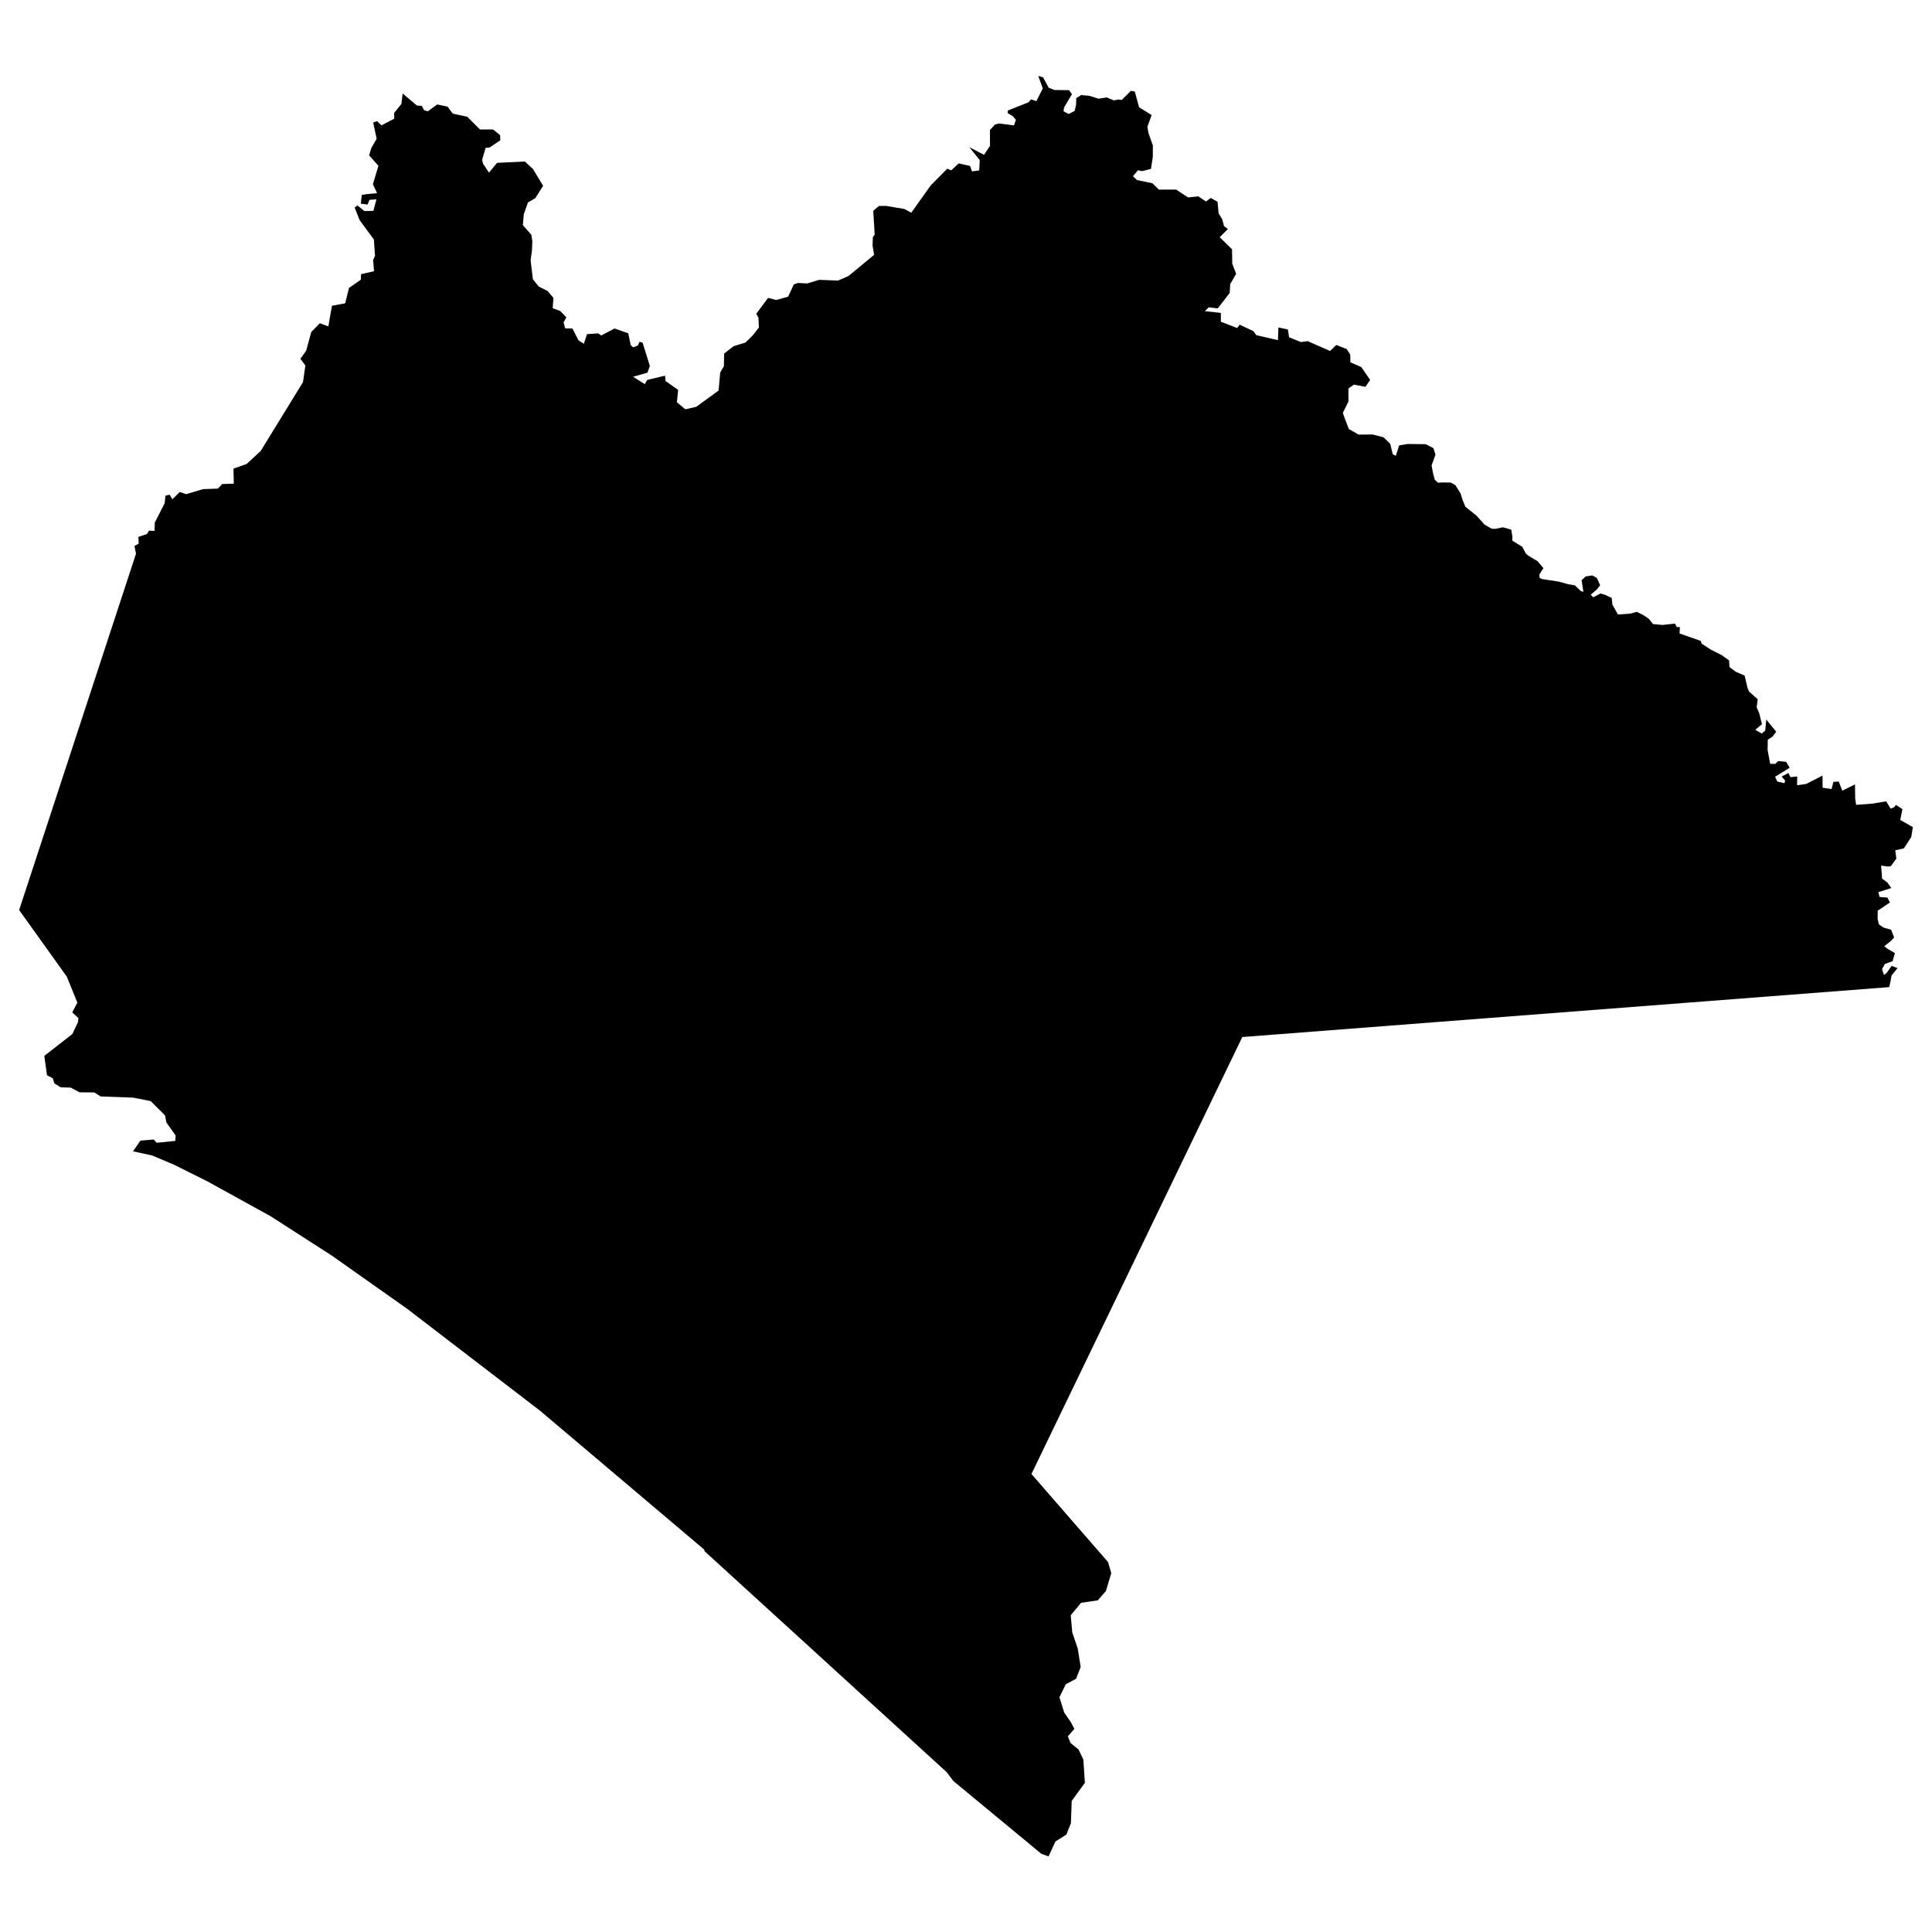 <svg width="256" height="256" viewBox="0 0 67.733 67.733" xmlns="http://www.w3.org/2000/svg"><path style="fill:#000;stroke:none;stroke-width:.265;stroke-linecap:butt;stroke-linejoin:miter;stroke-opacity:1;stroke-miterlimit:4;stroke-dasharray:none;fill-opacity:1" d="m66.231 34.607-22.678 1.75-7.392 15.319 2.685 3.087.114.39-.188.623-.282.329-.59.087-.362.436.054.603.194.57.1.644-.16.409-.362.194-.222.456.168.537.228.328.128.242-.228.261.093.235.282.228.168.355.053.812-.462.637-.027.778-.161.402-.382.241-.242.523-.255-.094-3.08-2.548-.235-.311-8.486-7.745-.017-.06-5.743-4.859-4.667-3.58-2.642-1.865-2.146-1.381-2.213-1.22-1.167-.583-.773-.327-.673-.147.26-.375.466-.038.104.114.654-.066.01-.19-.323-.455-.047-.247-.503-.502-.613-.122-1.143-.043-.222-.14-.516-.004-.312-.165-.348-.01-.225-.137-.054-.178-.204-.11-.094-.678.982-.764.195-.41.02-.15-.218-.201.18-.342-.371-.912-1.67-2.334 4.097-12.492-.053-.272.147-.081-.01-.237.304-.1.067-.118.194.01.01-.295.346-.678.028-.265.147-.033.095.16.26-.255.224.076.592-.176.522-.019.147-.161.408-.01-.01-.53.46-.162.493-.455 1.483-2.414.084-.583-.174-.235.2-.282.182-.66.298-.305.299.11.127-.724.463-.084.134-.54.415-.288.007-.194.456-.104-.033-.386.067-.157-.04-.57-.5-.678-.174-.445.1-.068.242.195.315-.007.107-.405-.245.02-.067.164-.235-.03.034-.309.205-.03.331-.03-.147-.315.194-.644-.325-.365.074-.255.188-.329-.121-.57.137-.047.151.148.45-.235-.004-.201.255-.315.044-.366.5.42.17.013.08.15.131.041.332-.241.362.077.181.244.51.111.446.446h.46l.247.201.004.178-.379.255-.134.01-.124.422.033.134.208.312.282-.342.975-.047.285.262.356.59-.278.436-.255.147-.144.413-.034.382.298.338.034.228-.013.326-.047.345.08.66.205.255.311.158.205.241-.027.362.265.098.215.224-.098.175.057.21.252.004.214.416.188.12.11-.338.393-.027.104.074.47-.245.479.168.087.419.087.074.168-.067.053-.128.108.03.255.818-.084.235-.503.144.409.259.084-.148.627-.15.016.187.443.312-.044.432.295.248.383-.087.784-.57.057-.637.128-.214.01-.446.332-.259.415-.127.255-.251.215-.275-.014-.346-.077-.137.413-.557.288.074.416-.117.2-.43.145-.05.322.017.422-.127.66.026.366-.16.899-.741-.054-.326.01-.295.064-.09-.05-.835.204-.171h.248l.634.107.248.131.68-.956.58-.586.141.057.259-.242.399.087.067.192.254-.034.02-.359-.365-.456.516.269.208-.316-.003-.553.178-.194.137-.037.53.067.067-.195-.107-.127-.185-.11.007-.088.724-.288.094-.104.184.064.225-.45-.16-.435.17.05.195.362.204.08.513.007.1.14-.278.47-.016.131.18.094.212-.11.047-.219.007-.228.17-.107.302.03.305.097.295-.043.245.104.168-.034.107.02.322-.321.137.023.151.553.44.272-.148.409.037.224.154.433-.003.409-.064.412-.305.078-.154-.03-.171.21.138.133.543.112.226.223h.606l.418.275.36-.038.266.18.17-.123.237.132.038.408.124.2.066.246.133.104-.285.285.433.425.007.503.137.355-.208.36-.02.314-.419.54-.315-.04-.134.137.56.06v.31l.57.22.09-.117.483.228.1.14.758.175.017-.446.329.07.047.276.415.167.235-.033.785.345.218-.211.365.144.124.198.004.268.382.164.312.453-.168.241-.402-.077-.192.134v.456s-.187.376-.194.396c-.007.02.208.57.208.57l.343.195.495-.002.38.097.234.23.088.365.107.054.118-.365.304-.05.626.008.27.137.073.232-.137.373.054.291.06.216.113.102.155-.01.294.005.156.088.183.29.078.248.092.22.394.318.275.306.249.145.13.007.268-.055.292.083.04.242v.145l.246.151.105.067.12.234.09.074.318.19.21.246-.145.225.014.119.076.038.592.09.313.088.254.045.203.197.094.03-.063-.405.14-.134.235-.037.161.09.114.255-.117.148-.215.184.09.09.252-.133.164.047.232.11.023.232.195.348.425-.03.235-.064.231.114.192.131.147.184.332.03.436-.046.063.117.111.007-.013.221.747.262.03.097.333.214.365.185.261.184.017.238.211.158.319.14.05.215.054.225.05.117.305.272-.037.278.091.218.094.379-.235.194.225.131.124-.097.037-.392.348.425-.127.171-.168.111-.006.359.09.486.178.003.104-.1.278.027.124.207-.51.316.075.167.248.06.03-.09-.124-.144.238-.124.067.144.241-.02-.006.305.325-.047.567-.292.003.426.315.047.064-.251.187-.014.125.322.445-.221.007.503.033.214.577-.043.476-.08.158.257.127-.053.054-.08.231.15-.077.379.443.251-.057.35-.258.395-.302.067.037.292-.191.264-.111.014-.231-.034.033.456.188.141.137.191-.456.144.044.168.275.023.087.171-.429.289v.302l.047.18.164.111.262.074.104.272-.121.127-.225.178.121.094.252.147-.08.282-.27.1-.1.175.064.207.094-.063.177-.252.208.077-.21.259-.034.194z"/></svg>